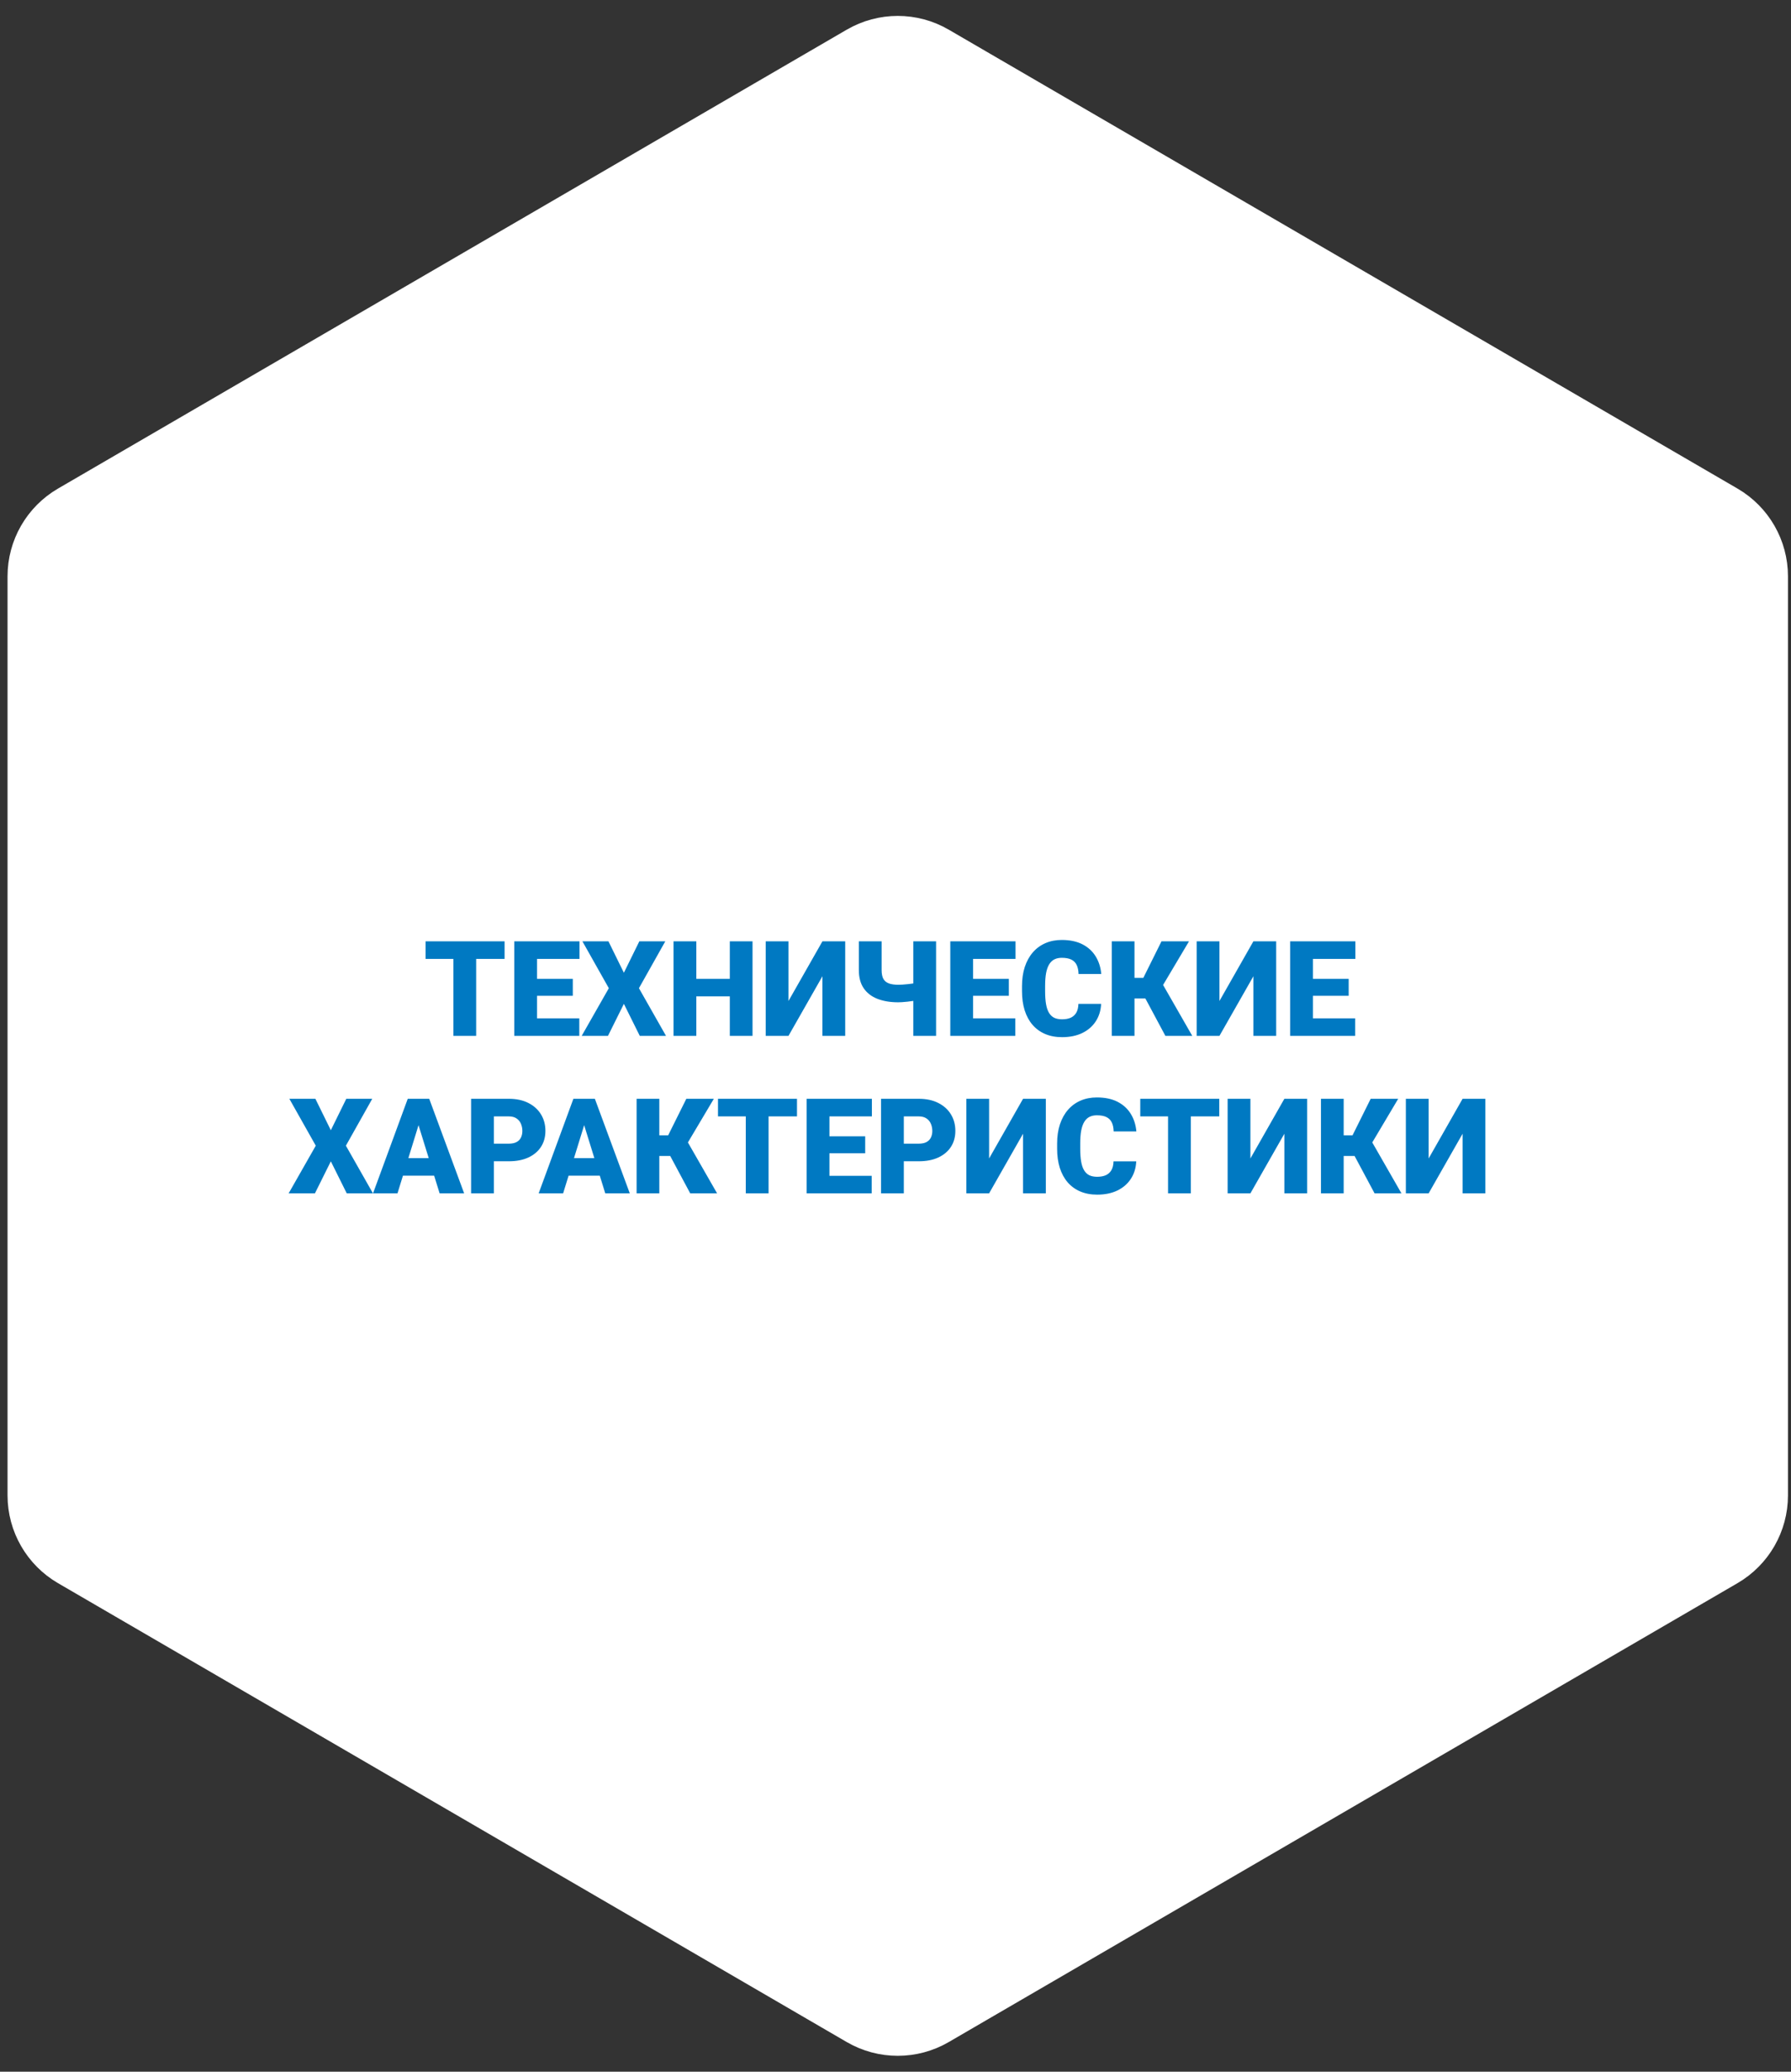 <svg width="512" height="592" viewBox="0 0 512 592" fill="none" xmlns="http://www.w3.org/2000/svg">
<rect x="0" y="0" width="512" height="592" fill="#333333" stroke="none"/>
<path d="M268.709 12.801L494.197 143.936C501.586 148.233 506.132 156.135 506.132 164.682V427.318C506.132 435.865 501.586 443.767 494.197 448.064L268.709 579.199C261.251 583.537 252.037 583.537 244.578 579.199L19.091 448.064C11.702 443.767 7.156 435.865 7.156 427.318V164.682C7.156 156.135 11.702 148.233 19.091 143.936L244.578 12.801C252.037 8.463 261.251 8.463 268.709 12.801Z" fill="white" stroke="white" stroke-width="10"/>
<path d="M136.121 268.984V296H129.608V268.984H136.121ZM144.248 268.984V274.013H121.667V268.984H144.248ZM165.604 290.99V296H151.206V290.99H165.604ZM153.525 268.984V296H147.013V268.984H153.525ZM163.749 279.709V284.552H151.206V279.709H163.749ZM165.66 268.984V274.013H151.206V268.984H165.66ZM173.936 268.984L178.352 277.965L182.768 268.984H190.189L182.656 282.381L190.394 296H182.897L178.352 286.853L173.806 296H166.291L174.047 282.381L166.495 268.984H173.936ZM210.748 279.709V284.719H196.888V279.709H210.748ZM199.059 268.984V296H192.546V268.984H199.059ZM215.127 268.984V296H208.633V268.984H215.127ZM225.406 286.036L235.11 268.984H241.623V296H235.11V278.967L225.406 296H218.894V268.984H225.406V286.036ZM245.52 268.984H252.032V277.204C252.032 278.293 252.205 279.14 252.552 279.746C252.91 280.352 253.442 280.779 254.147 281.026C254.853 281.274 255.731 281.397 256.782 281.397C257.054 281.397 257.444 281.385 257.951 281.36C258.471 281.323 259.021 281.274 259.603 281.212C260.184 281.15 260.728 281.082 261.235 281.008C261.743 280.921 262.12 280.822 262.367 280.711V285.721C262.107 285.82 261.712 285.912 261.18 285.999C260.648 286.086 260.085 286.16 259.491 286.222C258.897 286.284 258.347 286.333 257.84 286.37C257.345 286.395 256.993 286.407 256.782 286.407C254.519 286.407 252.539 286.079 250.845 285.424C249.162 284.768 247.851 283.76 246.911 282.399C245.983 281.039 245.52 279.307 245.52 277.204V268.984ZM261.087 268.984H267.6V296H261.087V268.984ZM290.255 290.99V296H275.856V290.99H290.255ZM278.176 268.984V296H271.663V268.984H278.176ZM288.399 279.709V284.552H275.856V279.709H288.399ZM290.311 268.984V274.013H275.856V268.984H290.311ZM308.29 286.853H314.784C314.698 288.733 314.19 290.39 313.263 291.825C312.335 293.26 311.049 294.38 309.403 295.184C307.771 295.975 305.841 296.371 303.614 296.371C301.808 296.371 300.194 296.068 298.771 295.462C297.361 294.856 296.161 293.984 295.172 292.846C294.195 291.708 293.446 290.328 292.927 288.708C292.42 287.088 292.166 285.263 292.166 283.234V281.769C292.166 279.74 292.432 277.915 292.964 276.295C293.508 274.662 294.275 273.277 295.265 272.139C296.267 270.988 297.466 270.11 298.864 269.504C300.262 268.898 301.814 268.595 303.521 268.595C305.872 268.595 307.857 269.015 309.478 269.856C311.098 270.698 312.354 271.854 313.244 273.326C314.135 274.786 314.66 276.45 314.821 278.317H308.327C308.302 277.303 308.129 276.456 307.808 275.775C307.486 275.083 306.979 274.563 306.286 274.217C305.593 273.87 304.672 273.697 303.521 273.697C302.717 273.697 302.019 273.846 301.425 274.143C300.831 274.439 300.336 274.91 299.94 275.553C299.545 276.196 299.248 277.031 299.05 278.058C298.864 279.072 298.771 280.297 298.771 281.731V283.234C298.771 284.669 298.858 285.894 299.031 286.908C299.204 287.923 299.483 288.751 299.866 289.395C300.25 290.038 300.744 290.514 301.351 290.823C301.969 291.12 302.724 291.269 303.614 291.269C304.604 291.269 305.439 291.114 306.119 290.805C306.799 290.483 307.325 290.001 307.696 289.357C308.067 288.702 308.265 287.867 308.29 286.853ZM324.321 268.984V296H317.827V268.984H324.321ZM339.907 268.984L330.203 285.312H323.189L322.41 279.431H326.845L332.04 268.984H339.907ZM333.153 296L326.826 284.181L331.558 279.82L340.835 296H333.153ZM348.609 286.036L358.313 268.984H364.826V296H358.313V278.967L348.609 296H342.097V268.984H348.609V286.036ZM387.407 290.99V296H373.009V290.99H387.407ZM375.328 268.984V296H368.815V268.984H375.328ZM385.552 279.709V284.552H373.009V279.709H385.552ZM387.463 268.984V274.013H373.009V268.984H387.463ZM90.161 313.984L94.577 322.965L98.993 313.984H106.415L98.882 327.381L106.619 341H99.123L94.577 331.853L90.031 341H82.517L90.272 327.381L82.721 313.984H90.161ZM120.22 319.662L113.633 341H106.638L116.564 313.984H120.999L120.22 319.662ZM125.675 341L119.069 319.662L118.216 313.984H122.706L132.688 341H125.675ZM125.415 330.925V335.953H111.555V330.925H125.415ZM145.454 331.834H138.737V326.806H145.454C146.369 326.806 147.112 326.651 147.681 326.342C148.25 326.033 148.664 325.606 148.924 325.062C149.196 324.505 149.332 323.88 149.332 323.188C149.332 322.445 149.196 321.759 148.924 321.128C148.664 320.497 148.25 319.99 147.681 319.606C147.112 319.211 146.369 319.013 145.454 319.013H141.187V341H134.674V313.984H145.454C147.619 313.984 149.48 314.38 151.039 315.172C152.61 315.964 153.816 317.052 154.657 318.438C155.498 319.811 155.919 321.382 155.919 323.15C155.919 324.895 155.498 326.416 154.657 327.715C153.816 329.014 152.61 330.028 151.039 330.758C149.48 331.475 147.619 331.834 145.454 331.834ZM167.571 319.662L160.984 341H153.989L163.916 313.984H168.351L167.571 319.662ZM173.026 341L166.421 319.662L165.567 313.984H170.058L180.04 341H173.026ZM172.767 330.925V335.953H158.906V330.925H172.767ZM188.482 313.984V341H181.988V313.984H188.482ZM204.068 313.984L194.364 330.312H187.351L186.571 324.431H191.006L196.201 313.984H204.068ZM197.314 341L190.987 329.181L195.719 324.82L204.996 341H197.314ZM219.71 313.984V341H213.197V313.984H219.71ZM227.837 313.984V319.013H205.256V313.984H227.837ZM249.193 335.99V341H234.795V335.99H249.193ZM237.114 313.984V341H230.602V313.984H237.114ZM247.338 324.709V329.552H234.795V324.709H247.338ZM249.249 313.984V319.013H234.795V313.984H249.249ZM262.646 331.834H255.929V326.806H262.646C263.561 326.806 264.303 326.651 264.872 326.342C265.441 326.033 265.855 325.606 266.115 325.062C266.387 324.505 266.523 323.88 266.523 323.188C266.523 322.445 266.387 321.759 266.115 321.128C265.855 320.497 265.441 319.99 264.872 319.606C264.303 319.211 263.561 319.013 262.646 319.013H258.378V341H251.865V313.984H262.646C264.81 313.984 266.672 314.38 268.23 315.172C269.801 315.964 271.007 317.052 271.849 318.438C272.69 319.811 273.11 321.382 273.11 323.15C273.11 324.895 272.69 326.416 271.849 327.715C271.007 329.014 269.801 330.028 268.23 330.758C266.672 331.475 264.81 331.834 262.646 331.834ZM282.759 331.036L292.463 313.984H298.976V341H292.463V323.967L282.759 341H276.246V313.984H282.759V331.036ZM318.328 331.853H324.822C324.736 333.733 324.229 335.39 323.301 336.825C322.373 338.26 321.087 339.38 319.441 340.184C317.809 340.975 315.879 341.371 313.652 341.371C311.846 341.371 310.232 341.068 308.81 340.462C307.399 339.856 306.2 338.984 305.21 337.846C304.233 336.708 303.484 335.328 302.965 333.708C302.458 332.088 302.204 330.263 302.204 328.234V326.769C302.204 324.74 302.47 322.915 303.002 321.295C303.546 319.662 304.313 318.277 305.303 317.139C306.305 315.988 307.505 315.11 308.902 314.504C310.3 313.898 311.853 313.595 313.56 313.595C315.91 313.595 317.895 314.015 319.516 314.856C321.136 315.698 322.392 316.854 323.282 318.326C324.173 319.786 324.699 321.45 324.859 323.317H318.365C318.34 322.303 318.167 321.456 317.846 320.775C317.524 320.083 317.017 319.563 316.324 319.217C315.632 318.87 314.71 318.697 313.56 318.697C312.756 318.697 312.057 318.846 311.463 319.143C310.869 319.439 310.374 319.91 309.979 320.553C309.583 321.196 309.286 322.031 309.088 323.058C308.902 324.072 308.81 325.297 308.81 326.731V328.234C308.81 329.669 308.896 330.894 309.069 331.908C309.243 332.923 309.521 333.751 309.904 334.395C310.288 335.038 310.783 335.514 311.389 335.823C312.007 336.12 312.762 336.269 313.652 336.269C314.642 336.269 315.477 336.114 316.157 335.805C316.838 335.483 317.363 335.001 317.734 334.357C318.105 333.702 318.303 332.867 318.328 331.853ZM340.427 313.984V341H333.914V313.984H340.427ZM348.554 313.984V319.013H325.973V313.984H348.554ZM357.46 331.036L367.164 313.984H373.677V341H367.164V323.967L357.46 341H350.947V313.984H357.46V331.036ZM384.123 313.984V341H377.629V313.984H384.123ZM399.709 313.984L390.005 330.312H382.991L382.212 324.431H386.646L391.842 313.984H399.709ZM392.955 341L386.628 329.181L391.359 324.82L400.637 341H392.955ZM408.411 331.036L418.115 313.984H424.628V341H418.115V323.967L408.411 341H401.898V313.984H408.411V331.036Z" fill="#0079C2"/>
</svg>
